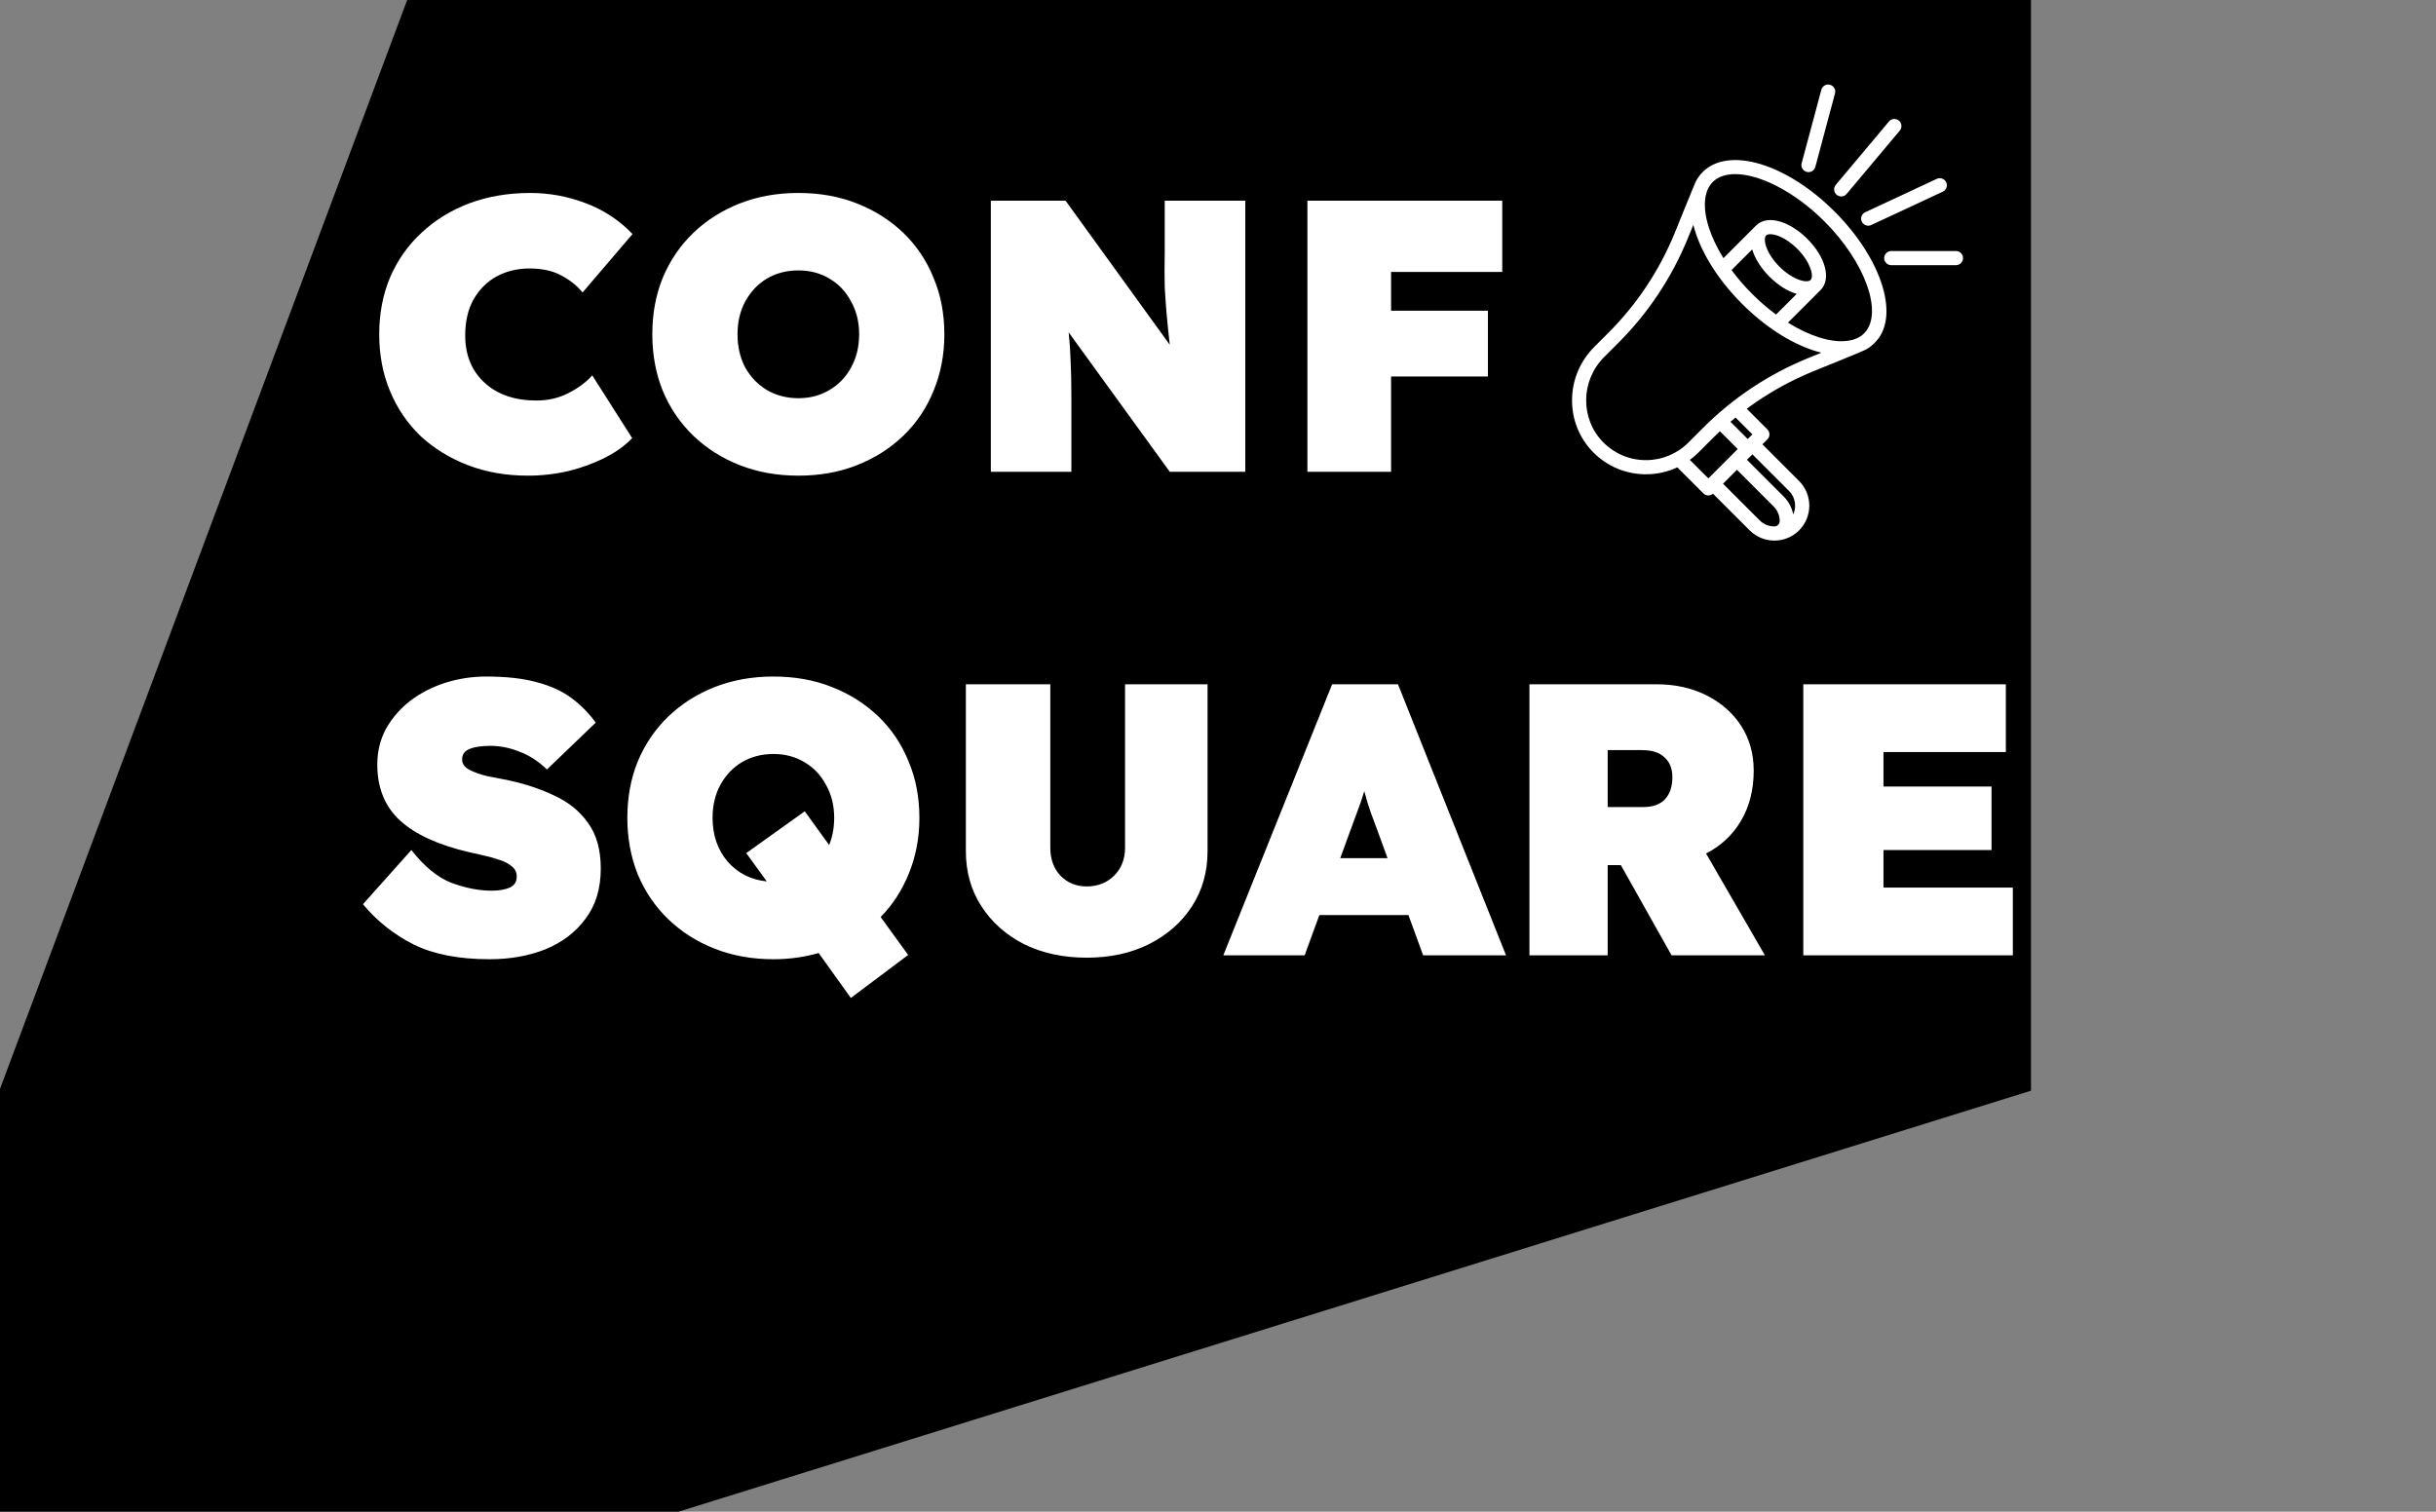 <svg width="1239" height="769" viewBox="0 0 1239 769" fill="none" xmlns="http://www.w3.org/2000/svg">
<rect x="0" y="0" width="1239" height="769" fill="#808080" stroke="none"/>
<path d="M0 769V553.937L207.1 0H1033V554.854L345.167 769H0Z" fill="black"/>
<path d="M268.528 241.97C257.496 241.97 247.318 240.197 237.993 236.651C228.8 233.105 220.788 228.18 213.959 221.876C207.261 215.441 202.073 207.823 198.396 199.024C194.719 190.225 192.88 180.572 192.88 170.065C192.88 159.558 194.719 149.905 198.396 141.106C202.205 132.307 207.524 124.755 214.353 118.451C221.182 112.016 229.259 107.025 238.584 103.479C248.04 99.933 258.415 98.16 269.71 98.16C279.297 98.16 288.622 99.867 297.684 103.282C306.877 106.697 314.889 111.95 321.718 119.042L296.305 148.789C293.547 145.374 289.935 142.485 285.47 140.121C281.136 137.757 275.751 136.575 269.316 136.575C263.275 136.575 257.759 137.888 252.768 140.515C247.909 143.142 243.969 147.016 240.948 152.138C238.059 157.26 236.614 163.433 236.614 170.656C236.614 180.637 239.897 188.649 246.464 194.69C253.031 200.731 261.83 203.752 272.862 203.752C278.772 203.752 284.157 202.504 289.016 200.009C294.007 197.514 298.078 194.493 301.23 190.947L321.521 222.861C318.106 226.538 313.575 229.822 307.928 232.711C302.281 235.6 296.042 237.899 289.213 239.606C282.384 241.182 275.489 241.97 268.528 241.97ZM406.049 241.97C395.28 241.97 385.364 240.197 376.302 236.651C367.24 233.105 359.36 228.114 352.662 221.679C345.964 215.244 340.777 207.626 337.099 198.827C333.553 190.028 331.78 180.44 331.78 170.065C331.78 159.558 333.553 149.971 337.099 141.303C340.777 132.504 345.964 124.886 352.662 118.451C359.36 112.016 367.24 107.025 376.302 103.479C385.364 99.933 395.28 98.16 406.049 98.16C416.95 98.16 426.866 99.933 435.796 103.479C444.858 107.025 452.738 112.016 459.436 118.451C466.134 124.886 471.256 132.504 474.802 141.303C478.48 149.971 480.318 159.558 480.318 170.065C480.318 180.44 478.48 190.028 474.802 198.827C471.256 207.626 466.134 215.244 459.436 221.679C452.738 228.114 444.858 233.105 435.796 236.651C426.866 240.197 416.95 241.97 406.049 241.97ZM406.049 202.57C411.959 202.57 417.213 201.191 421.809 198.433C426.537 195.675 430.215 191.866 432.841 187.007C435.599 182.016 436.978 176.369 436.978 170.065C436.978 163.761 435.599 158.179 432.841 153.32C430.215 148.329 426.537 144.455 421.809 141.697C417.213 138.939 411.959 137.56 406.049 137.56C400.139 137.56 394.82 138.939 390.092 141.697C385.496 144.455 381.818 148.329 379.06 153.32C376.434 158.179 375.12 163.761 375.12 170.065C375.12 176.369 376.434 182.016 379.06 187.007C381.818 191.866 385.496 195.675 390.092 198.433C394.82 201.191 400.139 202.57 406.049 202.57ZM503.955 240V102.1H541.976L594.969 175.384C594.313 169.474 593.787 164.352 593.393 160.018C592.999 155.553 592.671 150.89 592.408 146.031C592.277 141.172 592.277 135.065 592.408 127.71V102.1H633.384V240H594.969L543.552 169.08C544.078 174.071 544.406 178.93 544.537 183.658C544.8 188.386 544.931 194.624 544.931 202.373V240H503.955ZM664.98 240V102.1H764.071V138.348H707.532V158.048H756.782V191.538H707.532V240H664.98ZM249.025 487.97C233.396 487.97 220.526 485.475 210.413 480.484C200.3 475.362 191.698 468.533 184.606 459.996L209.231 432.416C215.798 440.821 222.627 446.403 229.719 449.161C236.942 451.788 243.706 453.101 250.01 453.101C253.819 453.101 256.905 452.576 259.269 451.525C261.633 450.474 262.815 448.57 262.815 445.812C262.815 443.711 261.961 442.003 260.254 440.69C258.547 439.245 256.38 438.129 253.753 437.341C251.126 436.422 248.5 435.699 245.873 435.174C243.246 434.517 240.948 433.992 238.978 433.598C223.087 429.921 211.267 424.536 203.518 417.444C195.769 410.352 191.895 400.83 191.895 388.879C191.895 382.181 193.405 376.074 196.426 370.558C199.578 365.042 203.715 360.314 208.837 356.374C214.09 352.434 220 349.413 226.567 347.312C233.265 345.211 240.16 344.16 247.252 344.16C257.627 344.16 266.295 345.145 273.256 347.115C280.217 348.954 286.061 351.646 290.789 355.192C295.517 358.738 299.588 362.875 303.003 367.603L278.181 391.44C273.847 387.237 269.185 384.217 264.194 382.378C259.335 380.408 254.41 379.423 249.419 379.423C244.954 379.423 241.408 379.948 238.781 380.999C236.286 382.05 235.038 383.823 235.038 386.318C235.038 388.551 236.286 390.324 238.781 391.637C241.408 392.95 244.363 394.001 247.646 394.789C250.929 395.446 253.622 395.971 255.723 396.365C265.31 398.204 273.847 400.896 281.333 404.442C288.95 407.857 294.86 412.585 299.063 418.626C303.397 424.536 305.564 432.285 305.564 441.872C305.564 451.985 303.003 460.456 297.881 467.285C292.89 474.114 286.127 479.302 277.59 482.848C269.053 486.263 259.532 487.97 249.025 487.97ZM393.352 487.97C382.583 487.97 372.667 486.197 363.605 482.651C354.543 479.105 346.663 474.114 339.965 467.679C333.267 461.244 328.079 453.626 324.402 444.827C320.856 436.028 319.083 426.44 319.083 416.065C319.083 405.558 320.856 395.971 324.402 387.303C328.079 378.504 333.267 370.886 339.965 364.451C346.663 358.016 354.543 353.025 363.605 349.479C372.667 345.933 382.583 344.16 393.352 344.16C404.253 344.16 414.168 345.933 423.099 349.479C432.161 353.025 440.041 358.016 446.739 364.451C453.437 370.886 458.559 378.504 462.105 387.303C465.782 395.971 467.621 405.558 467.621 416.065C467.621 426.178 465.848 435.568 462.302 444.236C458.887 452.773 454.094 460.193 447.921 466.497L461.908 485.803L432.752 507.67L416.401 484.818C409.046 486.919 401.363 487.97 393.352 487.97ZM362.423 416.065C362.423 424.864 364.984 432.285 370.106 438.326C375.359 444.236 381.992 447.585 390.003 448.373L379.562 433.992L409.309 412.716L421.72 429.855C423.427 425.652 424.281 421.056 424.281 416.065C424.281 409.761 422.902 404.179 420.144 399.32C417.517 394.329 413.84 390.455 409.112 387.697C404.515 384.939 399.262 383.56 393.352 383.56C387.442 383.56 382.123 384.939 377.395 387.697C372.798 390.455 369.121 394.329 366.363 399.32C363.736 404.179 362.423 409.761 362.423 416.065ZM552.722 487.182C540.771 487.182 530.133 484.884 520.808 480.287C511.615 475.559 504.391 469.124 499.138 460.981C493.885 452.838 491.258 443.514 491.258 433.007V348.1H534.204V431.234C534.204 437.013 535.911 441.741 539.326 445.418C542.872 449.095 547.337 450.934 552.722 450.934C558.369 450.934 563.032 449.095 566.709 445.418C570.386 441.741 572.225 437.013 572.225 431.234V348.1H614.186V433.007C614.186 443.514 611.559 452.838 606.306 460.981C601.053 469.124 593.764 475.559 584.439 480.287C575.246 484.884 564.673 487.182 552.722 487.182ZM622.194 486L677.551 348.1H711.041L766.004 486H723.846L716.36 465.512H671.05L663.564 486H622.194ZM685.628 425.718L681.688 436.553H705.722L701.782 425.718C699.812 420.465 698.236 416.196 697.054 412.913C695.872 409.498 694.821 406.018 693.902 402.472C692.851 406.018 691.669 409.498 690.356 412.913C689.174 416.196 687.598 420.465 685.628 425.718ZM777.908 486V348.1H842.524C852.112 348.1 860.648 350.004 868.134 353.813C875.62 357.622 881.465 362.809 885.667 369.376C889.87 375.943 891.971 383.494 891.971 392.031C891.971 401.75 889.804 410.286 885.47 417.641C881.136 424.864 875.226 430.38 867.74 434.189L897.684 486H850.207L824.4 440.099H817.702V486H777.908ZM817.702 410.549H835.826C840.686 410.549 844.363 409.236 846.858 406.609C849.354 403.851 850.601 400.108 850.601 395.38C850.601 391.046 849.288 387.697 846.661 385.333C844.166 382.838 840.292 381.59 835.038 381.59H817.702V410.549ZM917.194 486V348.1H1020.22V382.575H957.973V400.108H1012.94V432.416H957.973V451.525H1023.77V486H917.194Z" fill="white"/>
<g clip-path="url(#clip0)">
<path d="M866.014 87.525C864.638 88.9 863.504 90.454 862.6 92.161C861.991 93.313 851.778 118.564 851.778 118.564C843.956 137.679 832.584 154.776 817.979 169.381L810.844 176.516C795.981 191.379 795.786 215.435 810.408 230.142C817.541 237.317 827.036 241.267 837.143 241.267C837.153 241.267 837.163 241.267 837.174 241.267C842.775 241.267 848.188 240.049 853.117 237.746L866.363 250.992C867.066 251.695 867.987 252.046 868.907 252.046C869.753 252.046 870.596 251.746 871.273 251.153L889.925 269.805C893.388 273.268 897.937 275 902.487 275C907.036 275 911.585 273.268 915.048 269.805C921.975 262.878 921.975 251.608 915.048 244.682L896.405 226.039L898.925 223.518C899.6 222.844 899.979 221.929 899.979 220.975C899.979 220.02 899.6 219.105 898.925 218.431L888.436 207.942C898.787 200.24 910.061 193.874 922.144 188.929C922.144 188.929 947.329 178.797 949.32 177.684C951.407 176.517 953.185 174.695 953.185 174.695C966.821 161.987 957.545 132.045 933.105 107.605C908.664 83.165 879.194 74.344 866.014 87.525ZM859.497 233.951C861.02 232.827 862.47 231.584 863.833 230.22L871.326 222.727C872.464 221.59 873.622 220.479 874.789 219.381L883.838 228.43L868.907 243.361L859.497 233.951ZM895.013 264.718L876.369 246.074L883.455 238.988L902.1 257.634C904.096 259.63 905.195 262.283 905.195 265.106C905.195 265.114 905.195 265.122 905.195 265.131C905.191 266.632 903.916 267.807 902.414 267.799C899.731 267.784 897.055 266.76 895.013 264.718ZM909.96 249.77C913.18 252.989 913.872 257.781 912.062 261.691C911.395 258.248 909.723 255.081 907.188 252.546L888.543 233.901L891.317 231.126L909.96 249.77ZM891.294 220.975L888.926 223.342L880.148 214.564C880.999 213.835 881.855 213.111 882.72 212.402L891.294 220.975ZM919.418 182.269C899.414 190.456 881.522 202.356 866.239 217.64L858.746 225.133C852.981 230.898 845.321 234.072 837.171 234.072C837.162 234.072 837.154 234.072 837.146 234.072C828.966 234.072 821.282 230.875 815.51 225.069C803.677 213.168 803.866 193.669 815.932 181.604L823.067 174.469C838.351 159.185 850.25 141.293 858.437 121.289L861.268 114.372C864.433 127.053 873.031 141.553 886.094 154.615C897.451 165.973 910.447 174.411 922.689 178.375C923.932 178.778 925.153 179.129 926.353 179.431L919.418 182.269ZM891.205 126.869C891.26 127.053 891.311 127.237 891.371 127.423C892.824 131.909 895.88 136.635 899.977 140.732C904.45 145.206 909.341 148.197 913.83 149.51L903.328 160.012C899.162 156.937 895.076 153.421 891.182 149.527C887.287 145.632 883.77 141.545 880.696 137.378L891.205 126.869ZM920.915 142.426L920.914 142.426L920.907 142.433C919.089 144.225 911.858 142.438 905.064 135.645C901.805 132.385 899.309 128.581 898.216 125.207C897.41 122.716 897.436 120.642 898.284 119.794C898.72 119.358 899.479 119.14 900.453 119.14C901.374 119.14 902.486 119.335 903.696 119.727C907.07 120.82 910.874 123.316 914.134 126.576C920.937 133.378 922.72 140.621 920.915 142.426ZM948.096 169.608C947.267 170.437 946.875 170.797 945.468 171.573C944.061 172.35 942.671 172.752 942.671 172.752C938.028 174.174 931.878 173.788 924.906 171.53C919.828 169.885 914.587 167.367 909.387 164.128L925.991 147.524C925.995 147.52 925.999 147.517 926.003 147.514C931.489 142.027 928.573 130.839 919.222 121.488C915.125 117.391 910.398 114.335 905.912 112.882C900.607 111.163 896.09 111.811 893.195 114.706L893.193 114.704L876.579 131.319C873.34 126.119 870.823 120.879 869.179 115.802C866.917 108.819 866.533 102.66 867.963 98.014C867.963 98.014 868.43 96.466 868.99 95.506C869.549 94.546 870.266 93.447 871.101 92.612C873.847 89.866 877.809 88.571 882.547 88.571C895.03 88.571 912.888 97.565 928.016 112.692C948.884 133.561 958.08 159.624 948.096 169.608Z" fill="white"/>
<path d="M994.835 127.698H961.929C959.942 127.698 958.331 129.309 958.331 131.296C958.331 133.282 959.942 134.893 961.929 134.893H994.835C996.822 134.893 998.432 133.282 998.432 131.296C998.432 129.309 996.822 127.698 994.835 127.698Z" fill="white"/>
<path d="M946.944 112.742C947.554 114.051 948.852 114.82 950.207 114.82C950.716 114.82 951.234 114.711 951.725 114.481L988.138 97.501C989.938 96.661 990.717 94.52 989.877 92.72C989.038 90.919 986.897 90.141 985.097 90.98L948.684 107.961C946.884 108.801 946.105 110.941 946.944 112.742Z" fill="white"/>
<path d="M934.169 99.092C934.843 99.658 935.664 99.934 936.48 99.934C937.506 99.934 938.526 99.497 939.237 98.649L966.267 66.439C967.545 64.916 967.346 62.647 965.824 61.37C964.301 60.093 962.032 60.291 960.756 61.813L933.726 94.024C932.448 95.546 932.647 97.815 934.169 99.092Z" fill="white"/>
<path d="M918.905 87.44C919.217 87.524 919.53 87.564 919.839 87.564C921.427 87.564 922.881 86.504 923.312 84.896L933.323 47.529C933.837 45.61 932.698 43.637 930.778 43.123C928.861 42.608 926.887 43.747 926.372 45.667L916.361 83.034C915.847 84.954 916.986 86.926 918.905 87.44Z" fill="white"/>
</g>
<defs>
<clipPath id="clip0">
<rect width="232" height="232" fill="white" transform="translate(783 43)"/>
</clipPath>
</defs>
</svg>

